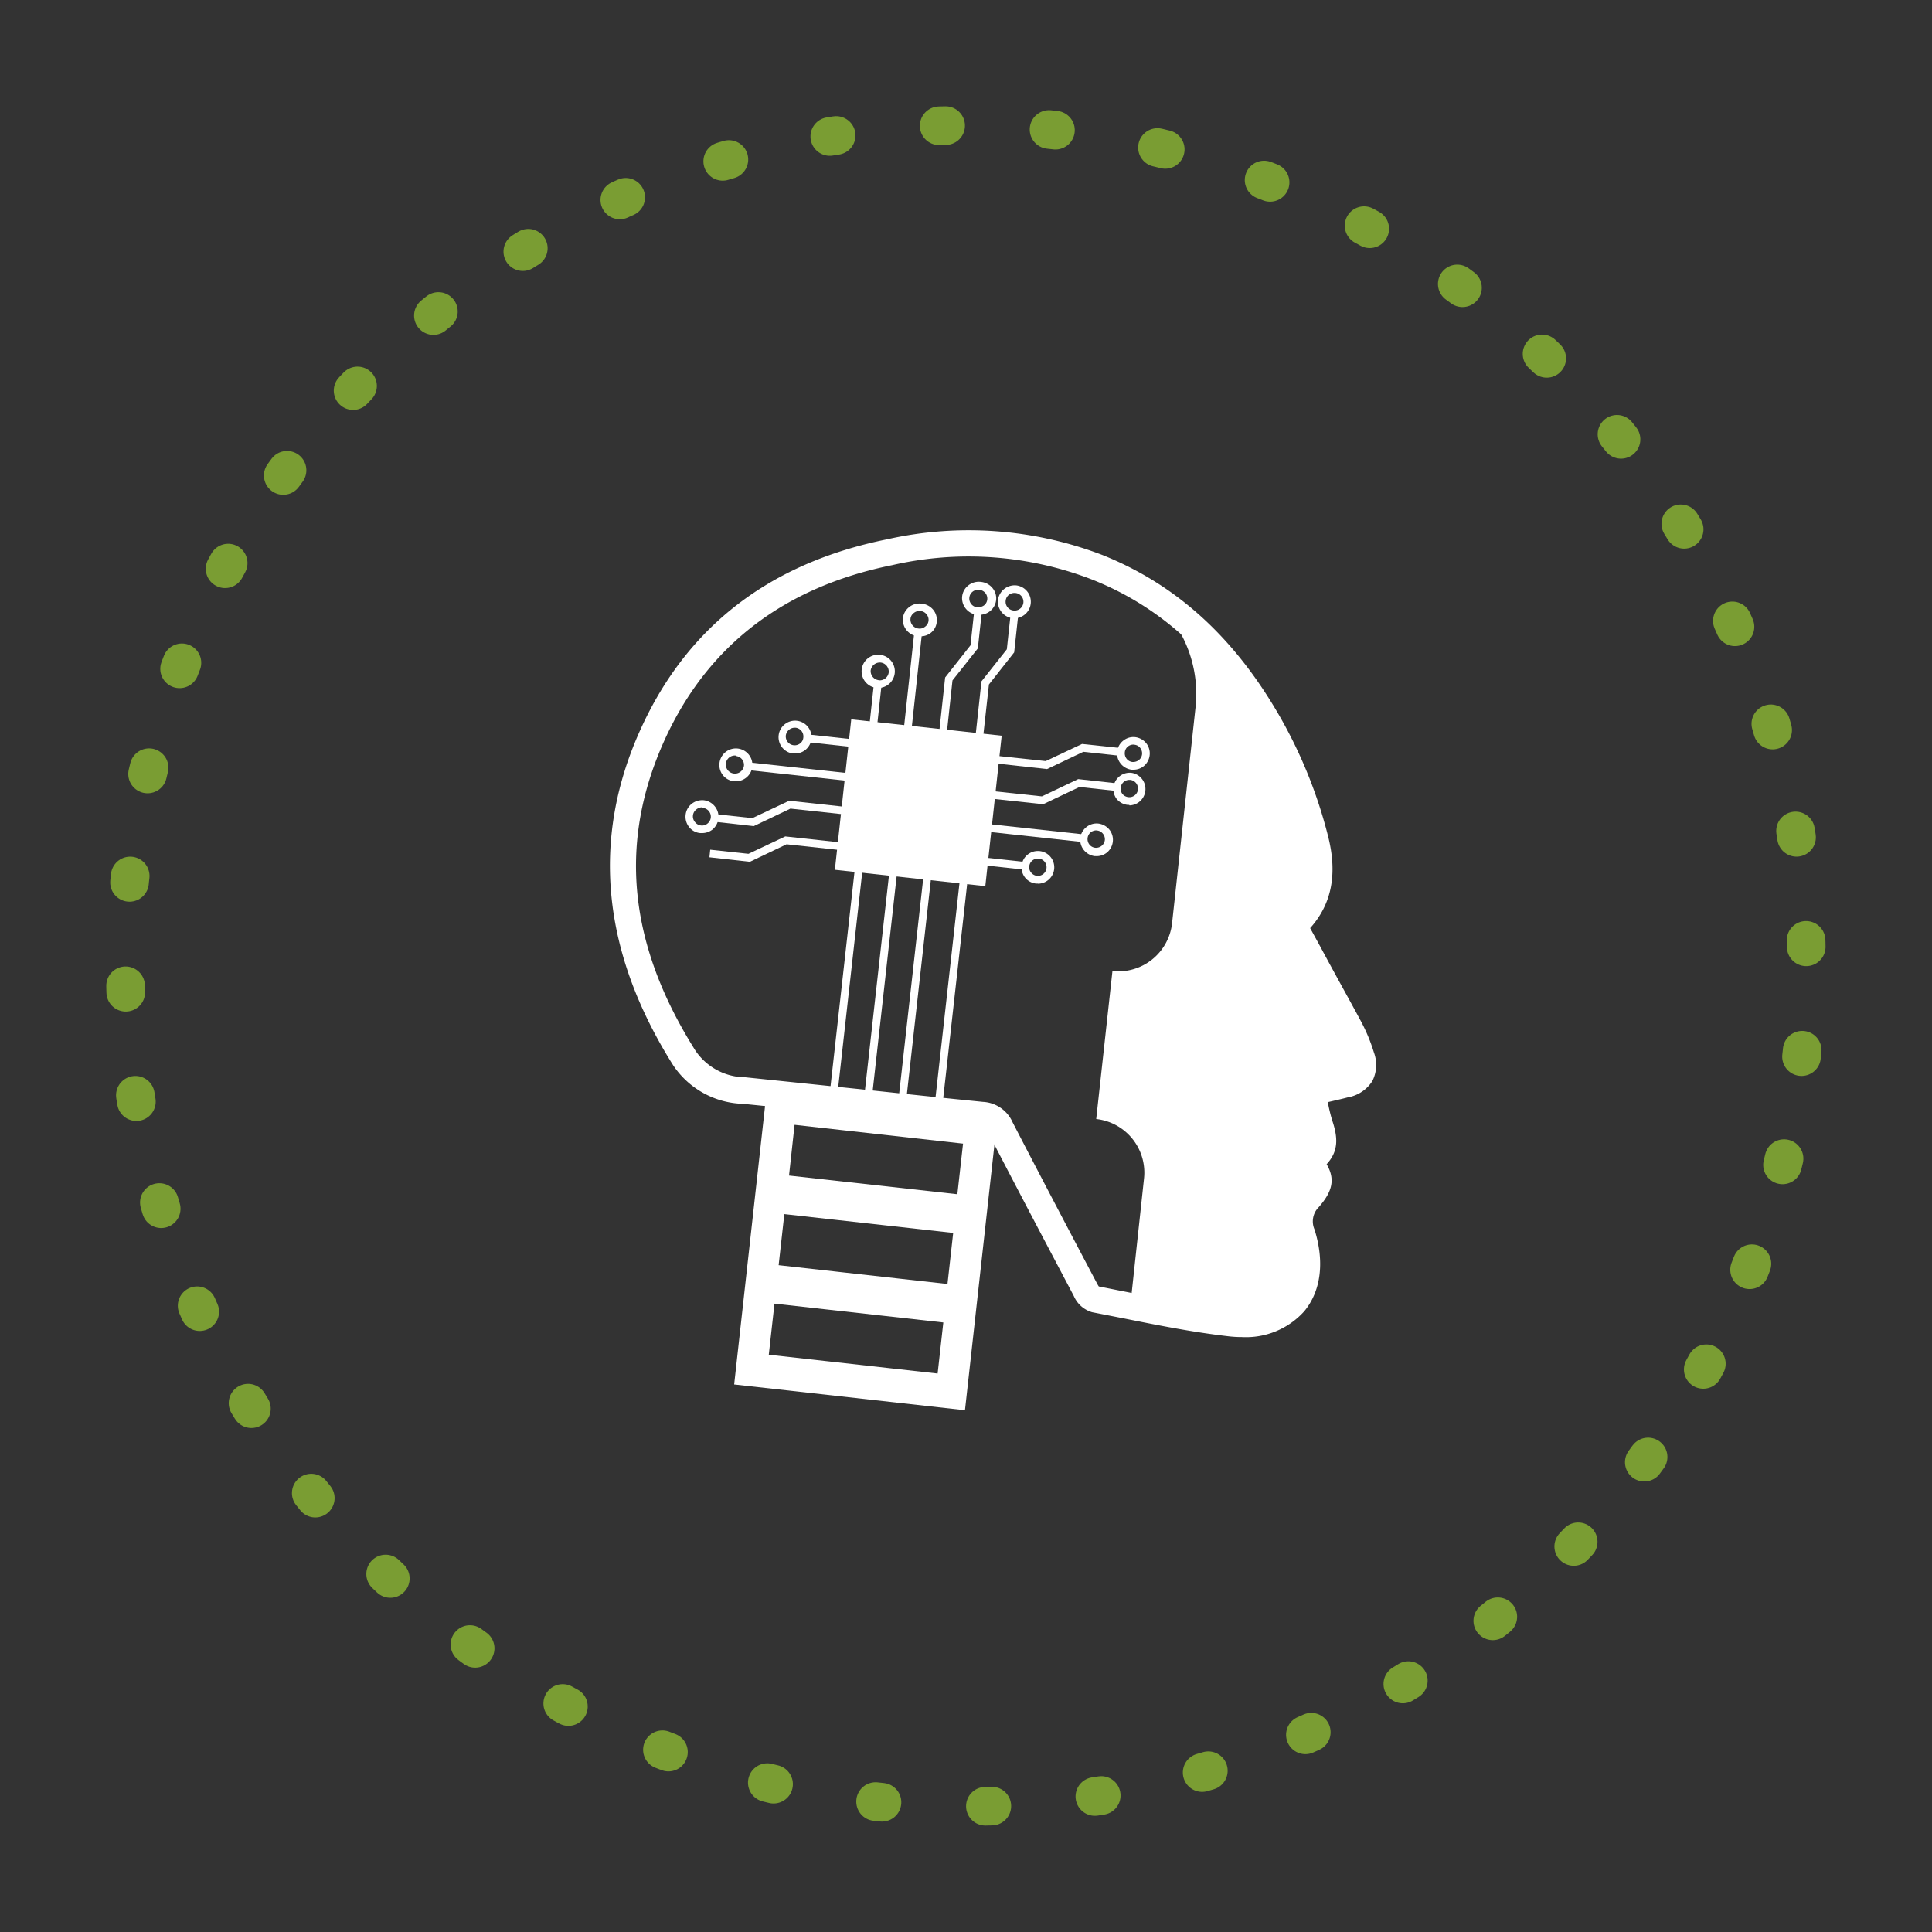 <svg xmlns="http://www.w3.org/2000/svg" viewBox="0 0 150 150"><rect x="0" y="0" width="150" height="150" fill="#333333" stroke="none"/><defs><style>.cls-1{opacity:0.69;}.cls-2,.cls-5{fill:none;}.cls-2{stroke:#9c3;stroke-linecap:round;stroke-width:3px;stroke-dasharray:0.5 8.04;}.cls-2,.cls-3,.cls-5{stroke-miterlimit:10;}.cls-3,.cls-4{fill:#fff;}.cls-3,.cls-5{stroke:#fff;}.cls-3{stroke-width:0;}.cls-5{stroke-width:1.16px;}</style></defs><title>AI</title><g id="map"><g class="cls-1"><circle class="cls-2" cx="75" cy="75" r="65.26" transform="translate(-15.23 130.76) rotate(-76.72)"/></g><path class="cls-3" d="M87.92,45.39a9.74,9.74,0,0,1,4.9,9.54L91,71.67a4.2,4.2,0,0,1-4.63,3.72L85.11,86.88a4.19,4.19,0,0,1,3.71,4.63l-1.07,9.92c2.52.5,5,1,7.58,1.29,4.64.53,7.07-2.54,5.68-7a2.54,2.54,0,0,1,.55-2.72c1-1.13,1-1.67,0-2.81,1.17-.86,1.31-1.47.83-2.93-.26-.8-.38-1.65-.57-2.51,1-.23,1.76-.4,2.51-.59,1.23-.3,1.66-1,1.29-2.19a12.11,12.11,0,0,0-1-2.22c-1.41-2.62-2.85-5.22-4.32-7.91,2.09-1.89,2.3-4.17,1.68-6.67a35.57,35.57,0,0,0-3.66-9.07A27.36,27.36,0,0,0,87.92,45.39Z"/><path class="cls-4" d="M59.54,84.6,57,107.49l17.92,2L77.46,86.6Zm13.77,22.64-14.26-1.59.57-5.12,14.26,1.59Zm.78-6.95L59.82,98.7l.57-5.12,14.27,1.59Zm.77-7L60.6,91.75l.57-5.12,14.26,1.59Z"/><rect class="cls-5" x="59.29" y="101.35" width="14.35" height="5.15" transform="translate(11.92 -6.72) rotate(6.36)"/><rect class="cls-5" x="60.06" y="94.4" width="14.35" height="5.15" transform="translate(11.15 -6.85) rotate(6.36)"/><path class="cls-4" d="M96.43,103.81a8.9,8.9,0,0,1-1.13-.07c-2.7-.31-5.41-.85-8-1.37l-2.51-.49a2.22,2.22,0,0,1-1.42-1.26c-2.11-4-4.37-8.27-6.57-12.53-.21-.41-.32-.46-.67-.49-3.22-.32-6.45-.66-9.67-1-2.93-.3-5.86-.61-8.79-.9a6.74,6.74,0,0,1-5.41-3c-5.55-8.81-6.39-17.58-2.52-26.09,3.63-8,10.06-12.91,19.14-14.74a29,29,0,0,1,16.71,1.22c5.75,2.3,10.25,6.4,13.77,12.53a36.79,36.79,0,0,1,3.76,9.34c.73,2.91.27,5.24-1.4,7.1l.79,1.44c1.07,2,2.12,3.87,3.16,5.8a13.55,13.55,0,0,1,1,2.41,2.78,2.78,0,0,1-.12,2.22,2.84,2.84,0,0,1-1.91,1.27c-.49.13-1,.24-1.55.37a13.24,13.24,0,0,0,.34,1.41c.45,1.34.51,2.38-.43,3.41.67,1.15.47,2.1-.61,3.33a1.56,1.56,0,0,0-.33,1.74c.79,2.52.5,4.78-.8,6.35A6.08,6.08,0,0,1,96.43,103.81ZM85.31,99.88l2.37.47c2.58.51,5.24,1,7.86,1.34a4.51,4.51,0,0,0,4.15-1.21c.84-1,1-2.6.42-4.43a3.57,3.57,0,0,1,.75-3.71c.62-.71.62-.71,0-1.47l-.71-.84.89-.65c.75-.55.83-.66.47-1.78a13.88,13.88,0,0,1-.44-1.83c0-.25-.1-.51-.16-.78l-.22-1,1.91-.44,1.57-.38c.51-.12.6-.27.61-.28s.08-.16,0-.61a10.94,10.94,0,0,0-.89-2c-1-1.93-2.08-3.84-3.15-5.79l-1.55-2.82.6-.55c1.57-1.43,2-3.17,1.37-5.66a34.62,34.62,0,0,0-3.55-8.81C94.27,50.91,90.11,47.11,84.8,45a26.56,26.56,0,0,0-15.54-1.12c-8.38,1.69-14.33,6.25-17.66,13.57C48,65.39,48.76,73.28,54,81.58a4.71,4.71,0,0,0,3.87,2.06l8.79.91c3.22.34,6.45.68,9.67,1a2.66,2.66,0,0,1,2.29,1.59c2.2,4.25,4.45,8.53,6.56,12.52A2.22,2.22,0,0,0,85.31,99.88Zm.06.06Z"/><path class="cls-4" d="M75.39,94,59.94,92.32l.7-6.31,15.45,1.72ZM61.26,91.27l13.07,1.45.44-3.93L61.69,87.33Z"/><rect class="cls-4" x="66.02" y="57.05" width="10.56" height="10.56" transform="translate(7.15 -7.34) rotate(6.2)"/><path class="cls-4" d="M76.5,68.8,64.82,67.53l1.27-11.68,11.68,1.27ZM66.13,66.47l9.31,1,1-9.31-9.3-1Z"/><rect class="cls-4" x="64.03" y="55.84" width="0.6" height="3.35" transform="translate(0.2 115.24) rotate(-83.8)"/><polygon class="cls-4" points="58.52 64.14 55.38 63.79 55.44 63.2 58.41 63.52 61.27 62.17 65.5 62.63 65.44 63.22 61.37 62.78 58.52 64.14"/><path class="cls-4" d="M61.69,58.5h-.14A1.28,1.28,0,1,1,63,57.36h0a1.27,1.27,0,0,1-1.27,1.14Zm0-2a.7.7,0,0,0-.68.61.69.69,0,0,0,1.11.61.63.63,0,0,0,.25-.46.68.68,0,0,0-.6-.76Z"/><rect class="cls-4" x="61.59" y="56.07" width="0.6" height="7.67" transform="translate(-4.34 114.96) rotate(-83.8)"/><path class="cls-4" d="M57.11,60.66H57a1.27,1.27,0,0,1-1.14-1.41,1.28,1.28,0,1,1,2.55.28h0A1.29,1.29,0,0,1,57.11,60.66Zm0-2A.69.69,0,0,0,57,60.06a.7.7,0,0,0,.76-.61.69.69,0,0,0-.61-.75Z"/><path class="cls-4" d="M54.5,64.68h-.14a1.24,1.24,0,0,1-.86-.47,1.28,1.28,0,0,1-.27-.94,1.26,1.26,0,0,1,.47-.86,1.33,1.33,0,0,1,.94-.28,1.3,1.3,0,0,1,1.14,1.42h0a1.32,1.32,0,0,1-.47.86A1.3,1.3,0,0,1,54.5,64.68Zm0-2a.72.72,0,0,0-.43.16.68.68,0,0,0-.1,1,.68.68,0,0,0,.46.25.65.65,0,0,0,.5-.15.68.68,0,0,0-.35-1.21Z"/><polygon class="cls-4" points="58.22 66.91 55.08 66.56 55.14 65.97 58.11 66.29 60.97 64.94 65.2 65.4 65.14 65.99 61.07 65.55 58.22 66.91"/><rect class="cls-4" x="77.67" y="65.39" width="0.6" height="3.31" transform="translate(2.89 137.31) rotate(-83.79)"/><polygon class="cls-4" points="80.99 62.44 76.81 61.99 76.87 61.4 80.89 61.83 83.71 60.49 86.81 60.83 86.75 61.42 83.81 61.1 80.99 62.44"/><path class="cls-4" d="M80.58,68.6h-.14a1.25,1.25,0,0,1-.85-.46,1.28,1.28,0,0,1-.27-.94h0a1.27,1.27,0,1,1,1.26,1.41Zm0-1.94a.67.67,0,0,0-.67.6h0a.63.63,0,0,0,.15.49.66.66,0,0,0,.45.25.67.67,0,0,0,.14-1.34Z"/><rect class="cls-4" x="80.08" y="60.89" width="0.6" height="7.58" transform="translate(7.39 137.6) rotate(-83.8)"/><path class="cls-4" d="M85.11,66.47H85a1.29,1.29,0,0,1-1.13-1.4h0a1.28,1.28,0,0,1,.47-.85,1.26,1.26,0,0,1,.93-.28,1.32,1.32,0,0,1,.86.47,1.27,1.27,0,0,1,.27.93,1.28,1.28,0,0,1-.47.86A1.27,1.27,0,0,1,85.11,66.47Zm0-2a.75.75,0,0,0-.43.15.69.69,0,0,0-.24.45h0a.69.69,0,0,0,.14.5.66.66,0,0,0,.45.25.69.69,0,0,0,.5-.15.66.66,0,0,0,.25-.45.67.67,0,0,0-.15-.49.66.66,0,0,0-.45-.25Z"/><path class="cls-4" d="M87.68,62.49h-.14a1.28,1.28,0,0,1-.85-.47A1.27,1.27,0,0,1,87.82,60a1.27,1.27,0,0,1-.14,2.53Zm0-1.94a.68.68,0,0,0-.53,1.1.69.69,0,0,0,.46.24.67.67,0,0,0,.74-.59.68.68,0,0,0-.6-.75Z"/><polygon class="cls-4" points="81.29 59.71 77.11 59.25 77.17 58.66 81.19 59.09 84.01 57.76 87.11 58.09 87.05 58.69 84.11 58.37 81.29 59.71"/><path class="cls-4" d="M88,59.76h-.14a1.29,1.29,0,0,1-1.13-1.4h0a1.28,1.28,0,0,1,.47-.85,1.26,1.26,0,0,1,.93-.28,1.32,1.32,0,0,1,.86.47,1.27,1.27,0,0,1,.27.93,1.28,1.28,0,0,1-.47.86A1.27,1.27,0,0,1,88,59.76Zm0-1.95a.66.66,0,0,0-.43.15.65.65,0,0,0-.24.45h0a.69.69,0,0,0,.14.5.66.66,0,0,0,.45.25.74.74,0,0,0,.5-.15.66.66,0,0,0,.25-.45.69.69,0,0,0-.15-.5.65.65,0,0,0-.45-.24Z"/><rect class="cls-4" x="66.29" y="54.47" width="3.35" height="0.6" transform="translate(6.19 116.43) rotate(-83.81)"/><rect class="cls-4" x="56.78" y="76.07" width="17.8" height="0.6" transform="translate(-17.52 133.15) rotate(-83.62)"/><rect class="cls-4" x="59.45" y="76.36" width="17.8" height="0.6" transform="translate(-15.43 136.06) rotate(-83.62)"/><rect class="cls-4" x="62.1" y="76.65" width="17.8" height="0.6" transform="translate(-13.36 138.96) rotate(-83.62)"/><rect class="cls-4" x="64.92" y="76.96" width="17.8" height="0.6" transform="translate(-11.16 142.03) rotate(-83.62)"/><polygon class="cls-4" points="73.51 56.9 72.92 56.83 73.38 52.6 75.35 50.1 75.67 47.14 76.26 47.2 75.92 50.34 73.95 52.83 73.51 56.9"/><path class="cls-4" d="M68.26,53.41h-.15a1.29,1.29,0,1,1,.15,0Zm-.08-.6A.7.7,0,0,0,69,52.2a.71.71,0,0,0-.62-.76.72.72,0,0,0-.78.61.71.71,0,0,0,.63.76Z"/><rect class="cls-4" x="67.04" y="52.61" width="7.67" height="0.6" transform="translate(10.63 117.66) rotate(-83.81)"/><path class="cls-4" d="M71.4,49.4h-.15A1.3,1.3,0,0,1,70.1,48a1.27,1.27,0,0,1,.48-.86,1.3,1.3,0,0,1,1-.27,1.32,1.32,0,0,1,.88.48,1.25,1.25,0,0,1,.27.93,1.22,1.22,0,0,1-.47.86A1.29,1.29,0,0,1,71.4,49.4Zm-.08-.6a.66.66,0,0,0,.51-.15.64.64,0,0,0,.26-.45.65.65,0,0,0-.15-.5.66.66,0,0,0-.47-.26.69.69,0,0,0-.52.15.64.64,0,0,0-.26.45.7.7,0,0,0,.63.76Z"/><path class="cls-4" d="M76,47.73h-.14a1.3,1.3,0,0,1-1.16-1.42,1.27,1.27,0,0,1,.48-.86,1.3,1.3,0,0,1,1-.27,1.32,1.32,0,0,1,.88.48,1.26,1.26,0,0,1,.28.93A1.29,1.29,0,0,1,76,47.73Zm-.08-.6A.7.7,0,0,0,76.4,47a.66.66,0,0,0,.25-.45.69.69,0,0,0-.14-.5.72.72,0,0,0-1-.11.66.66,0,0,0-.25.46.68.68,0,0,0,.62.75Z"/><polygon class="cls-4" points="76.33 57.2 75.74 57.14 76.2 52.9 78.17 50.41 78.49 47.44 79.08 47.51 78.74 50.65 76.78 53.14 76.33 57.2"/><path class="cls-4" d="M78.78,48h-.14a1.3,1.3,0,0,1-1.16-1.41,1.31,1.31,0,0,1,1.43-1.14A1.28,1.28,0,0,1,78.78,48Zm-.08-.6a.68.68,0,1,0,.15-1.36.72.72,0,0,0-.52.14.67.67,0,0,0-.25.46.68.68,0,0,0,.62.76Z"/></g></svg>